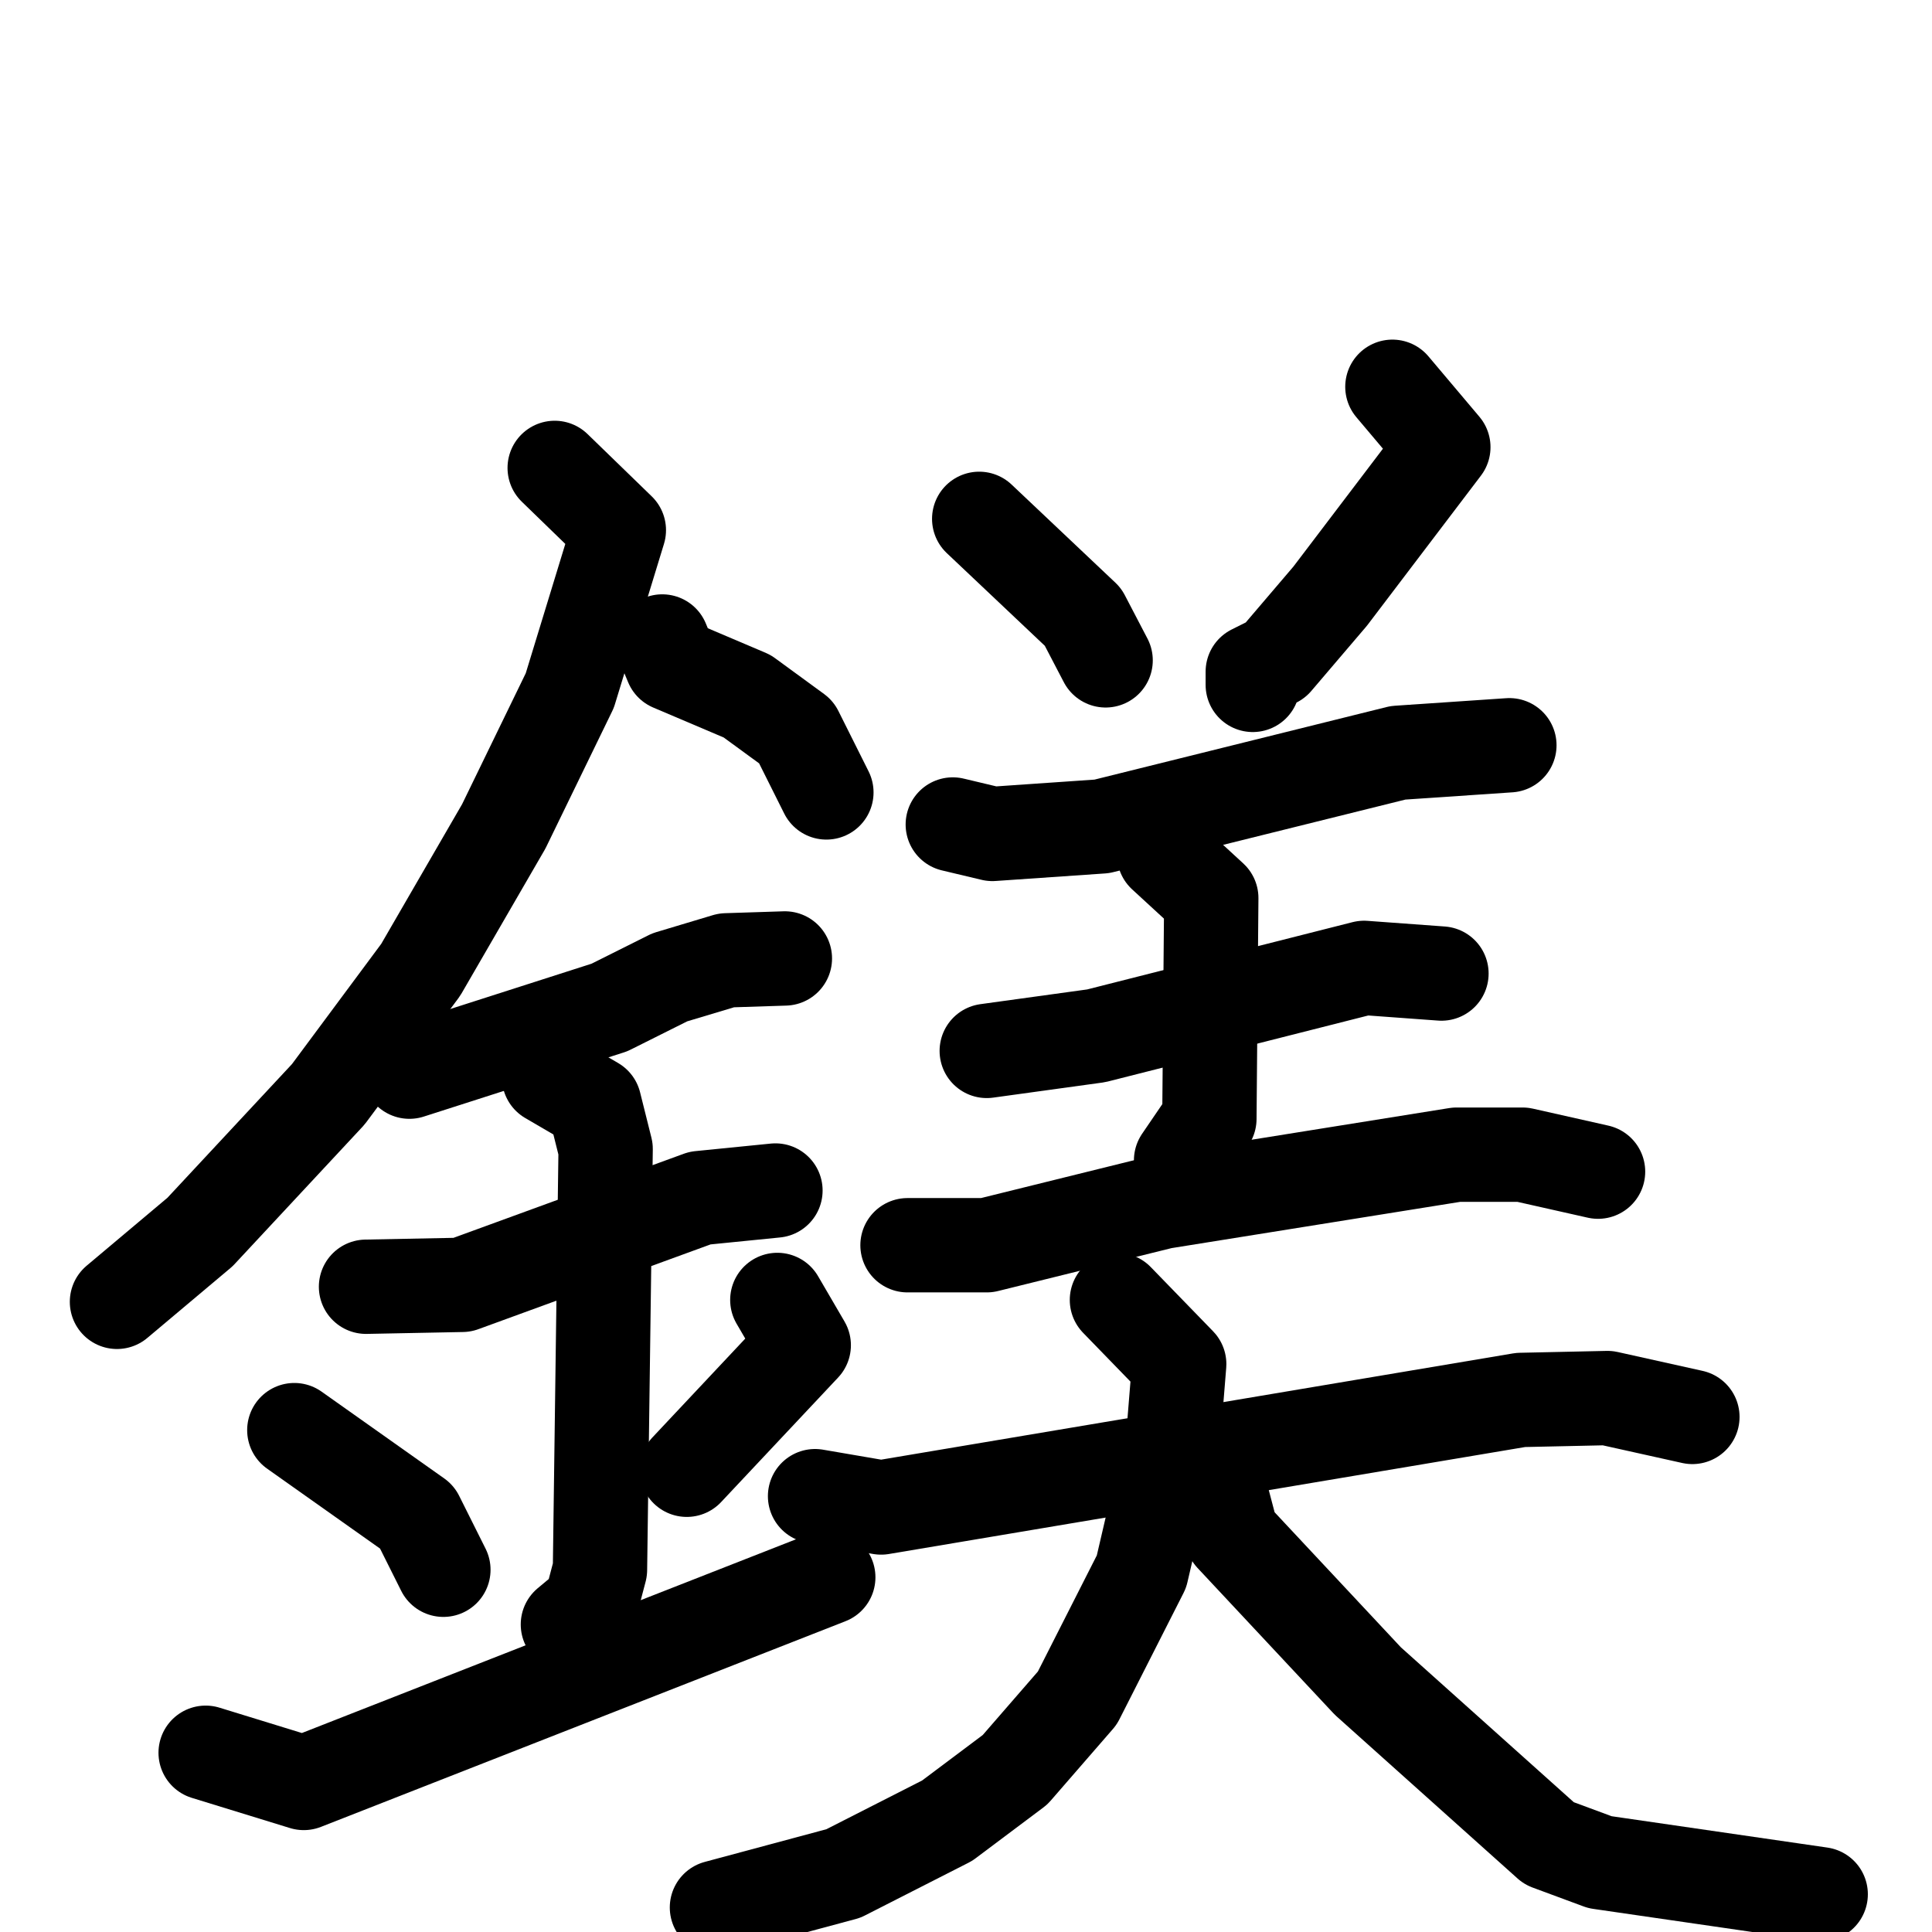 <svg xmlns="http://www.w3.org/2000/svg" viewBox="0 0 1024 1024">
  <g style="fill:none;stroke:#000000;stroke-width:50;stroke-linecap:round;stroke-linejoin:round;" transform="scale(1, 1) translate(0, 0)">
    <path d="M 294.0,248.0 L 328.0,281.0 L 302.0,366.0 L 267.0,438.0 L 223.0,514.0 L 174.0,580.0 L 106.0,653.0 L 62.0,690.0"/>
    <path d="M 351.0,340.0 L 356.0,352.0 L 396.0,369.0 L 422.0,388.0 L 438.0,420.0"/>
    <path d="M 217.0,568.0 L 323.0,534.0 L 355.0,518.0 L 385.0,509.0 L 416.0,508.0"/>
    <path d="M 194.0,682.0 L 245.0,681.0 L 371.0,635.0 L 411.0,631.0"/>
    <path d="M 291.0,571.0 L 315.0,585.0 L 321.0,609.0 L 318.0,832.0 L 313.0,851.0 L 301.0,861.0"/>
    <path d="M 156.0,758.0 L 221.0,804.0 L 235.0,832.0"/>
    <path d="M 412.0,689.0 L 426.0,713.0 L 364.0,779.0"/>
    <path d="M 109.0,929.0 L 161.0,945.0 L 439.0,836.0"/>
    <path d="M 519.0,275.0 L 574.0,327.0 L 586.0,350.0"/>
    <path d="M 738.0,205.0 L 765.0,237.0 L 705.0,316.0 L 676.0,350.0 L 664.0,356.0 L 664.0,363.0"/>
    <path d="M 505.0,437.0 L 526.0,442.0 L 584.0,438.0 L 741.0,399.0 L 800.0,395.0"/>
    <path d="M 523.0,557.0 L 581.0,549.0 L 723.0,513.0 L 764.0,516.0"/>
    <path d="M 617.0,453.0 L 642.0,476.0 L 641.0,593.0 L 626.0,615.0"/>
    <path d="M 481.0,660.0 L 523.0,660.0 L 616.0,637.0 L 772.0,612.0 L 807.0,612.0 L 847.0,621.0"/>
    <path d="M 432.0,793.0 L 467.0,799.0 L 806.0,742.0 L 852.0,741.0 L 897.0,751.0"/>
    <path d="M 592.0,689.0 L 625.0,723.0 L 622.0,760.0 L 605.0,833.0 L 571.0,900.0 L 538.0,938.0 L 502.0,965.0 L 447.0,993.0 L 380.0,1011.0"/>
    <path d="M 648.0,795.0 L 653.0,814.0 L 725.0,891.0 L 821.0,977.0 L 848.0,987.0 L 965.0,1004.0"/>
  </g>
</svg>
